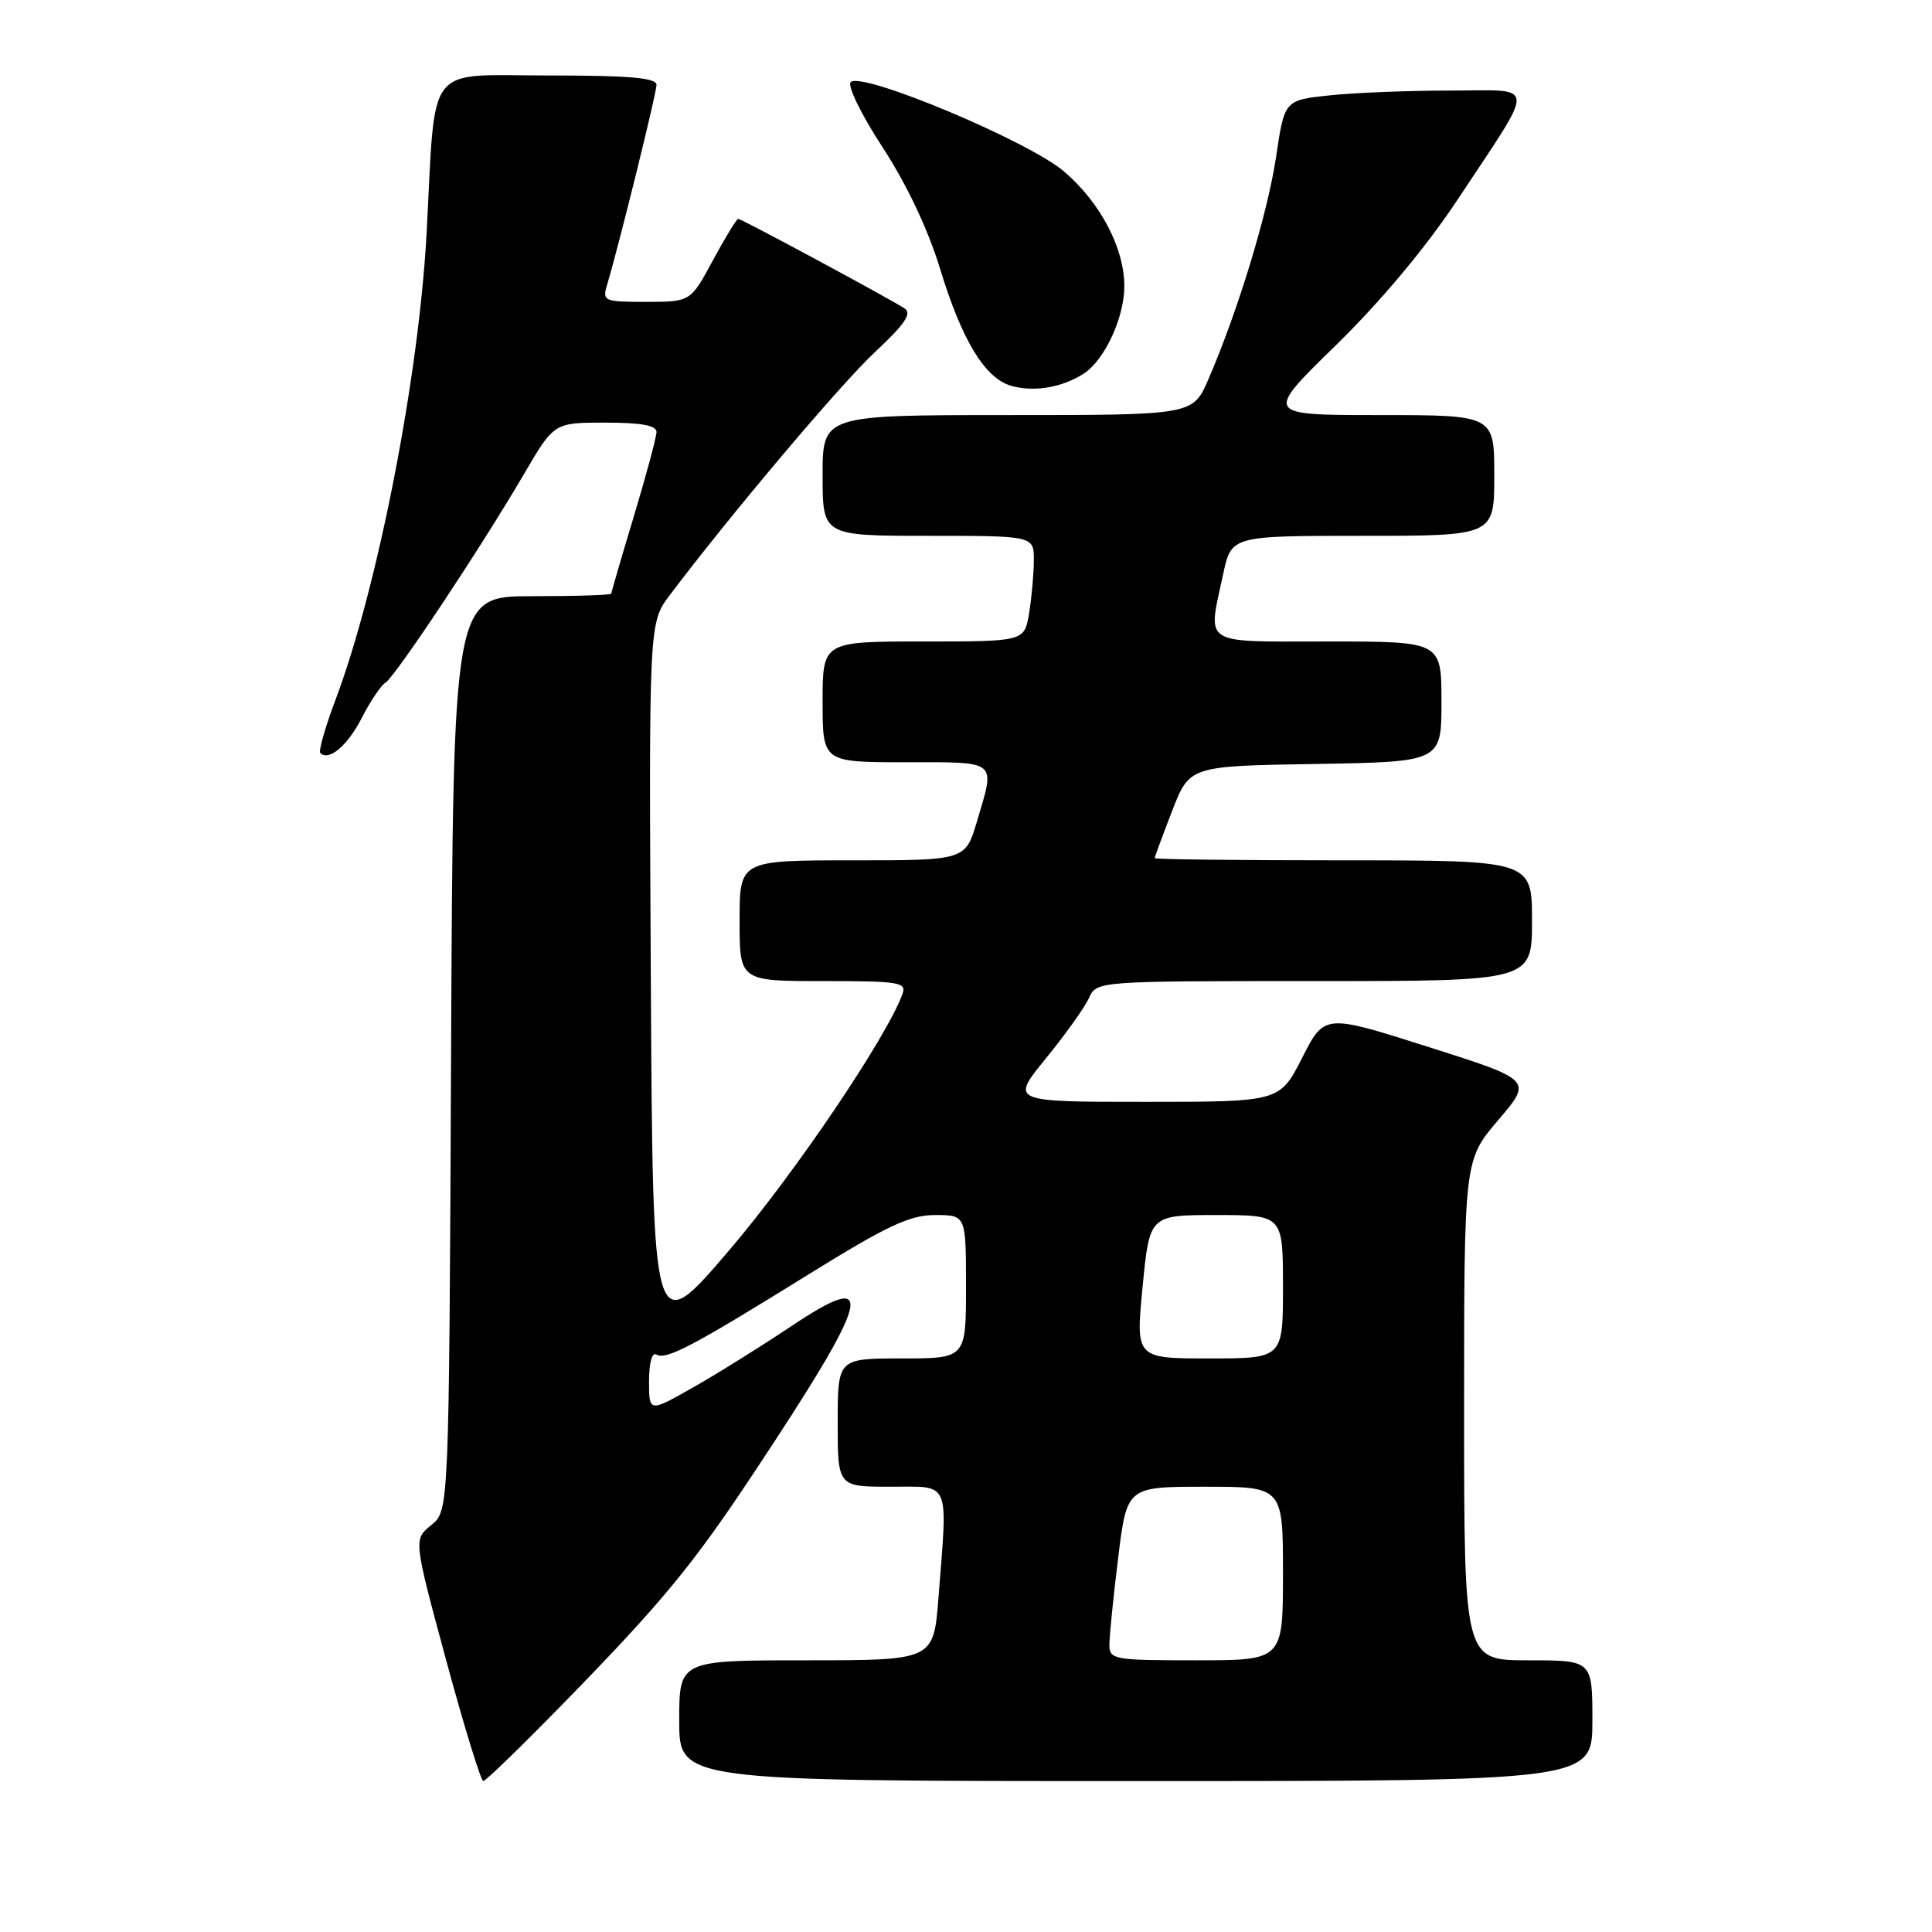 <?xml version="1.0" encoding="UTF-8" standalone="no"?>
<!DOCTYPE svg PUBLIC "-//W3C//DTD SVG 1.1//EN" "http://www.w3.org/Graphics/SVG/1.1/DTD/svg11.dtd" >
<svg xmlns="http://www.w3.org/2000/svg" xmlns:xlink="http://www.w3.org/1999/xlink" version="1.1" viewBox="0 0 256 256">
 <g >
 <path fill="currentColor"
d=" M 75.10 225.25 C 87.63 212.40 91.76 207.40 99.66 195.50 C 115.54 171.58 116.48 167.94 104.77 175.78 C 100.77 178.45 94.91 182.11 91.75 183.89 C 86.00 187.15 86.00 187.15 86.00 183.01 C 86.00 180.60 86.40 179.13 86.97 179.48 C 88.23 180.26 91.80 178.39 107.16 168.85 C 117.58 162.39 120.54 161.00 123.91 161.00 C 128.00 161.00 128.00 161.00 128.00 170.50 C 128.00 180.00 128.00 180.00 119.50 180.00 C 111.00 180.00 111.00 180.00 111.00 188.50 C 111.00 197.00 111.00 197.00 118.00 197.00 C 126.04 197.00 125.58 195.92 124.35 211.75 C 123.70 220.00 123.70 220.00 106.85 220.00 C 90.00 220.00 90.00 220.00 90.00 228.00 C 90.00 236.00 90.00 236.00 150.50 236.00 C 211.00 236.00 211.00 236.00 211.00 228.00 C 211.00 220.00 211.00 220.00 202.50 220.00 C 194.00 220.00 194.00 220.00 194.00 186.86 C 194.00 153.72 194.00 153.72 198.53 148.41 C 203.06 143.11 203.06 143.11 189.28 138.73 C 175.50 134.34 175.50 134.34 172.54 140.17 C 169.57 146.00 169.57 146.00 151.73 146.00 C 133.89 146.00 133.89 146.00 138.58 140.25 C 141.16 137.09 143.73 133.49 144.29 132.25 C 145.32 130.00 145.32 130.00 174.16 130.00 C 203.00 130.00 203.00 130.00 203.00 122.00 C 203.00 114.00 203.00 114.00 178.00 114.00 C 164.25 114.00 153.00 113.87 153.00 113.71 C 153.00 113.56 154.04 110.74 155.31 107.46 C 157.62 101.50 157.62 101.50 174.31 101.23 C 191.00 100.95 191.00 100.95 191.00 92.98 C 191.00 85.00 191.00 85.00 176.00 85.00 C 158.98 85.00 160.02 85.67 162.08 76.05 C 163.17 71.00 163.17 71.00 180.58 71.00 C 198.00 71.00 198.00 71.00 198.00 63.00 C 198.00 55.00 198.00 55.00 182.77 55.00 C 167.53 55.00 167.53 55.00 177.02 45.74 C 182.99 39.90 188.95 32.77 193.11 26.49 C 203.67 10.52 203.77 12.00 192.18 12.00 C 186.74 12.00 179.57 12.28 176.25 12.63 C 170.20 13.26 170.20 13.26 169.09 20.78 C 167.97 28.26 164.05 41.17 160.12 50.25 C 158.07 55.00 158.07 55.00 133.54 55.00 C 109.00 55.00 109.00 55.00 109.00 63.00 C 109.00 71.00 109.00 71.00 123.00 71.00 C 137.00 71.00 137.00 71.00 136.99 74.25 C 136.98 76.04 136.70 79.19 136.36 81.25 C 135.74 85.00 135.74 85.00 122.37 85.00 C 109.00 85.00 109.00 85.00 109.00 93.00 C 109.00 101.00 109.00 101.00 120.00 101.00 C 132.34 101.00 131.89 100.63 129.46 108.82 C 127.92 114.00 127.92 114.00 112.96 114.00 C 98.00 114.00 98.00 114.00 98.00 122.00 C 98.00 130.00 98.00 130.00 109.11 130.00 C 119.26 130.00 120.16 130.15 119.57 131.75 C 117.41 137.60 105.19 155.65 96.58 165.72 C 86.50 177.50 86.50 177.50 86.24 130.02 C 85.98 82.53 85.98 82.53 88.74 78.87 C 96.74 68.25 111.38 50.90 115.97 46.62 C 119.93 42.92 120.87 41.53 119.85 40.86 C 117.79 39.52 98.26 29.00 97.82 29.00 C 97.60 29.00 96.10 31.47 94.46 34.50 C 91.50 39.99 91.50 39.99 85.63 40.00 C 80.02 40.00 79.80 39.90 80.44 37.75 C 82.03 32.43 86.98 12.39 86.99 11.25 C 87.00 10.31 83.45 10.00 72.57 10.00 C 56.20 10.00 57.75 7.99 56.53 30.82 C 55.52 49.85 50.06 77.83 44.47 92.69 C 43.10 96.33 42.19 99.52 42.44 99.78 C 43.57 100.91 46.07 98.79 47.94 95.12 C 49.06 92.93 50.47 90.83 51.08 90.45 C 52.39 89.64 63.84 72.39 69.47 62.75 C 73.42 56.00 73.42 56.00 80.21 56.00 C 84.98 56.00 87.00 56.37 86.99 57.25 C 86.98 57.94 85.63 62.96 83.99 68.41 C 82.34 73.86 81.00 78.48 81.00 78.66 C 81.00 78.85 76.29 79.00 70.52 79.00 C 60.05 79.00 60.05 79.00 59.77 139.59 C 59.50 200.18 59.50 200.18 57.14 202.09 C 54.79 203.99 54.79 203.99 59.12 220.00 C 61.51 228.80 63.72 236.00 64.04 236.00 C 64.36 236.00 69.33 231.16 75.10 225.25 Z  M 143.60 49.51 C 146.38 47.71 149.01 42.02 148.98 37.85 C 148.95 32.82 145.78 26.82 141.00 22.73 C 136.28 18.69 114.17 9.43 112.72 10.88 C 112.25 11.35 114.15 15.24 116.95 19.52 C 120.13 24.40 122.96 30.37 124.54 35.54 C 127.46 45.12 130.50 50.12 134.01 51.13 C 137.01 51.98 140.74 51.35 143.60 49.51 Z  M 147.00 217.94 C 147.00 216.81 147.52 211.63 148.16 206.44 C 149.32 197.00 149.32 197.00 159.66 197.00 C 170.00 197.00 170.00 197.00 170.00 208.50 C 170.00 220.00 170.00 220.00 158.50 220.00 C 147.56 220.00 147.00 219.90 147.00 217.94 Z  M 151.40 170.50 C 152.32 161.00 152.32 161.00 161.16 161.00 C 170.00 161.00 170.00 161.00 170.00 170.50 C 170.00 180.00 170.00 180.00 160.24 180.00 C 150.48 180.00 150.48 180.00 151.40 170.50 Z "/>
</g>
</svg>